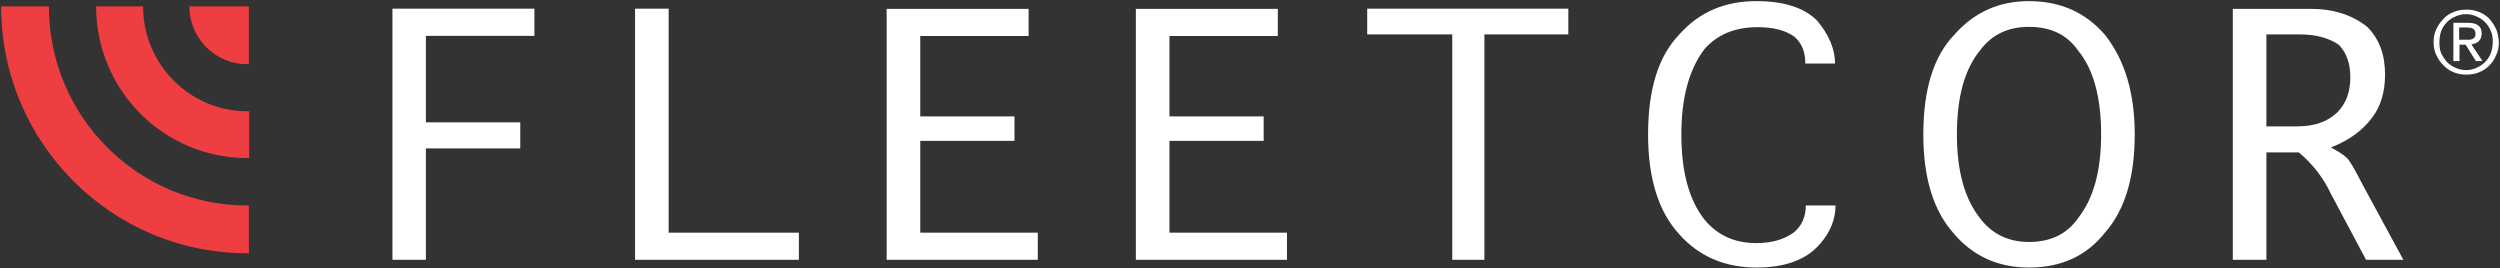 <svg version="1.2" xmlns="http://www.w3.org/2000/svg" viewBox="0 0 1555 167" width="1555" height="167">
	<rect x="0" y="0" width="1555" height="167" fill="#333333" stroke="none"/>
	<title>download-svg</title>
	<style>
		.s0 { fill: #ef3e42 } 
		.s1 { fill: #ffffff } 
	</style>
	<path id="Layer" class="s0" d="m153.6 127.8h1.2v29.7h-1.2c-84.3 0-152.9-68.8-152.9-153.5h29.7c0 68.3 55.3 123.8 123.2 123.8z"/>
	<path id="Layer" class="s0" d="m59.8 4h29.2c0 35.9 29 65.2 64.8 65.2h1.2v29.1h-1.2c-52 0-94-42.2-94-94.3zm95 0v35.9h-1.2c-19.7 0-35.8-16.1-35.8-35.9z"/>
	<path id="Layer" fill-rule="evenodd" class="s1" d="m323.6 92.3h-58.7v69.3h-20.8v-156.2h88.3v16.9h-67.5v53.8h58.7zm92.3 52.4h81v16.9h-101.9v-156.2h20.9zm156.5 0h73.1v16.9h-94v-156.1h88.3v16.9h-67.4v50h58.6v15.2h-58.6zm155 0h73.1v16.9h-94v-156.1h88.3v16.9h-67.4v50h58.6v15.2h-58.6zm248.1-123.3h-52.2v140.2h-20v-140.2h-52.9v-16h125.1zm147.7 106.4h18.5c0 8.6-3.3 16.7-9.8 24.1-8.5 9.7-21.6 14.5-39.4 14.5-19.7 0-35.8-6.9-48.2-20.9-12.8-14.1-19.2-34.6-19.2-61.9 0-27.9 6.4-48.6 19.2-61.9 12.4-14.1 28.3-21 48.2-21q25.7 0 37.8 12.2c7.6 9 11.1 18.1 11.1 26.6h-18.5c0-7.6-2.4-13.1-7.1-16.9-5.5-3.8-12.8-5.7-22.6-5.7-14 0-24.9 4.5-33 13.6-9.7 12.8-14.4 30.5-14.4 53.1 0 23.1 4.7 40.7 14.4 53 8.1 9.8 18.8 14.6 32.1 14.6 9.7 0 17.3-2.2 23.3-6.5 5.2-4.2 7.6-10 7.6-16.9zm138.8 38.6c-19.2 0-35.1-7.1-47.2-21.7-12.3-14-18.5-34.2-18.5-61.1 0-27.9 6.4-48.6 19.2-61.9 12.4-14.1 27.8-21 46.5-21 19.3 0 35.2 6.9 47.3 21 12.3 15.5 18.5 36.2 18.5 61.9 0 26.9-6.2 47.1-18.5 61.1-11.6 14.6-27.3 21.7-47.3 21.7zm0-15.9c13.3 0 23.5-4.8 30.4-14.6 9.8-12.3 14.5-29.7 14.5-52.3 0-23.1-4.7-40.5-14.5-52.4-6.9-9.8-17.1-14.5-30.4-14.5-12.8 0-23 4.7-30.3 14.5-9.8 11.9-14.5 29.3-14.5 52.4 0 22.6 4.7 40 14.5 52.3 7.3 9.6 17.5 14.6 30.3 14.6zm167.9-55.7h-20.2v66.8h-20.9v-156.1h48.2c14.5 0 26.1 3.8 35.4 11.2 7.6 7.6 11.1 17.4 11.1 29.7 0 10.7-2.6 19.6-8 26.7q-8.9 12.1-25.7 18.6c4.8 2.6 8.1 4.7 9.8 6.4 1.6 1.2 4.9 6.9 10.4 17.6l24.9 45.9h-23.2l-21.9-41.1q-7.1-15-19.9-25.7zm0.7-73.4h-20.9v57.2h19.2c10.7 0 19-2.9 25-8.8 5.4-5.5 8-12.7 8-21.7 0-8.6-2.3-15.2-7.1-20.2-5.9-4.1-14-6.5-24.2-6.5zm123.7 4.8c0 2.9-0.5 5.7-1.7 8.1q-1.4 3.6-4.2 6.4-2.9 2.9-6.5 4.3-3.5 1.4-7.8 1.4-4.3 0-7.8-1.4-3.6-1.4-6.4-4.3c-1.9-1.9-3.4-4-4.5-6.4-1.2-2.4-1.7-5.2-1.7-8.1 0-2.9 0.5-5.7 1.7-8.1 1.1-2.4 2.6-4.5 4.5-6.4 1.6-1.9 4-3.4 6.4-4.3q3.5-1.4 7.8-1.4 4.3 0 7.8 1.4 3.6 1.4 6.5 4.3 2.4 2.8 4.2 6.4c1 2.4 1.5 5.2 1.7 8.1zm-3.8 0c0-2.6-0.2-4.8-1.2-6.9-0.9-2.1-2.1-4-3.6-5.5-1.4-1.4-3-2.6-5.2-3.5-2.1-1-4.3-1.5-6.6-1.5-2.4 0-4.5 0.5-6.7 1.5-1.9 0.7-3.8 2.1-5.2 3.5-1.7 1.7-2.6 3.4-3.6 5.5-0.7 2.1-1.1 4.5-1.1 6.9 0 2.4 0.2 4.8 1.1 6.9 1 2.1 2.2 3.8 3.6 5.5 1.4 1.4 3.1 2.6 5.2 3.5 2.2 1 4.3 1.5 6.7 1.5 2.3 0 4.7-0.5 6.6-1.5 1.9-0.7 3.8-2.1 5.2-3.5 1.5-1.4 2.7-3.4 3.6-5.5 0.7-2.1 1.2-4.5 1.2-6.9z"/>
	<path id="Layer" fill-rule="evenodd" class="s1" d="m1537.2 27.6l6.9 10.4h-4.1l-6.4-10.2h-3.8v10.2h-3.8v-23.8h9.3c2.8 0 4.7 0.5 6.2 1.7q2.1 1.4 2.1 5c0 2.1-0.7 3.8-1.9 4.8-1.2 1.1-2.8 1.6-4.5 1.9zm-1.2-2.9c0.7 0 1.4-0.2 1.9-0.5 0.7-0.2 1.2-0.7 1.4-1.2 0.3-0.4 0.5-1.1 0.5-2.1 0-0.7-0.2-1.4-0.5-1.9-0.2-0.5-0.7-1-1.2-1.2-0.4-0.2-0.9-0.5-1.6-0.5-0.7-0.2-1.2-0.2-1.9-0.2h-5v7.6z"/>
</svg>